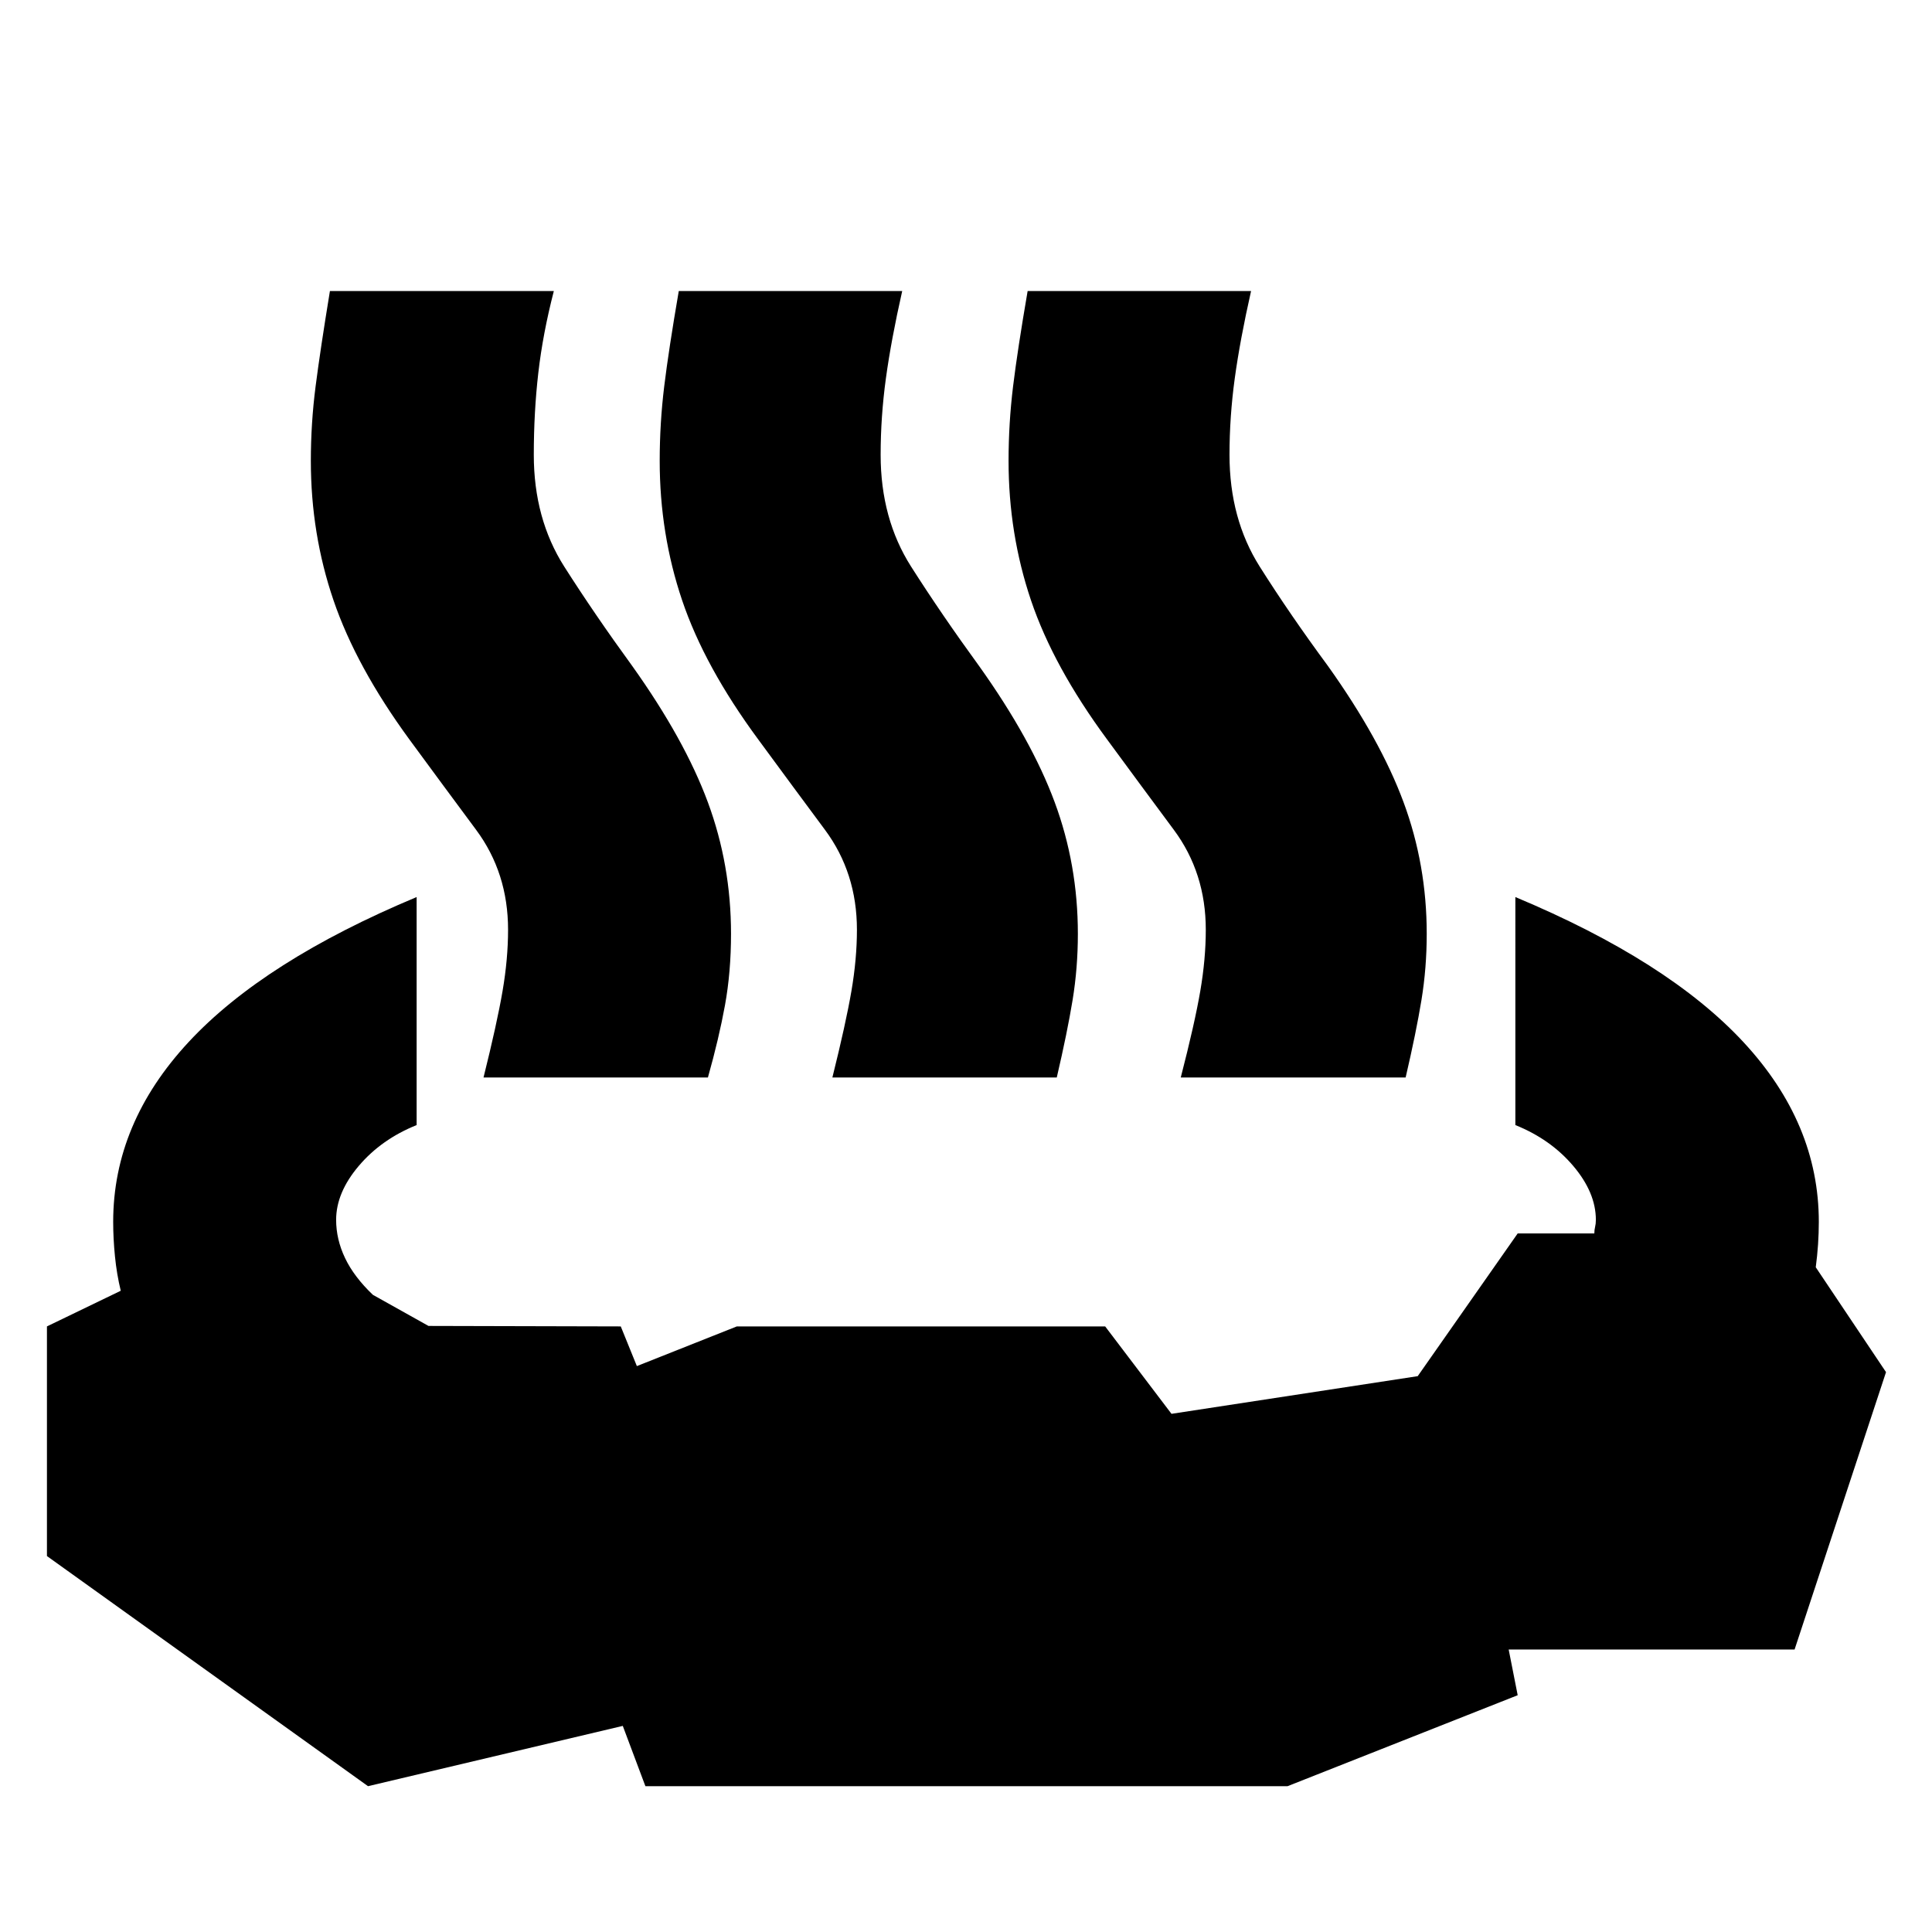 <svg xmlns="http://www.w3.org/2000/svg" height="24" viewBox="0 96 960 960" width="24"><path d="M207.022 541.739v113.304q-17.522 7.044-28.761 20.305t-11.239 26.782q0 9.674 4.434 18.99 4.435 9.315 13.827 18.271l27.63 15.457 95.543.239 8 19.717 49.674-19.717h183.022l32.957 43.435 122.348-18.718 49.674-70.913h38.087q0-1.761.38-3.261.38-1.5.38-3.5 0-13.521-11.239-26.782t-28.761-20.305V541.739q75.87 31.717 113.327 72.076 37.456 40.359 37.456 89.315 0 5.522-.38 11.163-.381 5.642-1.142 11.403l34.913 52.108-45.434 137.826H749.652l4.479 22.718-114.348 45.196H320.696l-11.24-29.957-126.587 29.957L23.326 869.196V755.087L60 737.37q-2-8.24-2.88-17.12-.881-8.88-.881-17.12 0-48.956 37.456-89.315 37.457-40.359 113.327-72.076Zm33.239 89.652q6.717-26.956 9.456-42.934 2.739-15.979 2.739-30.457 0-28.283-15.88-49.663-15.88-21.38-33.12-44.859-26.478-36.195-37.739-69.195-11.261-33-11.261-69.283 0-18.674 2.359-37.011 2.359-18.337 7.12-47.38h111.261q-5.479 21.239-7.718 40.717-2.239 19.478-2.239 40.674 0 31.761 15.12 55.522 15.119 23.761 33.88 49.521 25.957 36.435 37.478 67.555 11.522 31.119 11.522 65.402 0 19-3 35.478-3 16.479-8.478 35.913h-111.5Zm173.348 0q6.717-26.956 9.456-42.934 2.739-15.979 2.739-30.457 0-28.283-15.88-49.663-15.881-21.38-33.12-44.859-26.717-36.195-37.858-69.195-11.142-33-11.142-69.283 0-18.674 2.239-37.011 2.24-18.337 7.24-47.38h111.021q-5.478 24.239-8.097 43.337-2.62 19.097-2.62 38.054 0 31.761 15.12 55.522 15.119 23.761 33.88 49.521 25.957 36.435 37.478 67.555 11.522 31.119 11.522 65.402 0 16.957-2.62 32.935-2.619 15.978-7.858 38.456h-111.5Zm173.108 0q6.957-26.956 9.696-42.934 2.739-15.979 2.739-30.457 0-28.283-15.88-49.663-15.881-21.38-33.12-44.859-26.717-36.195-37.858-69.195-11.142-33-11.142-69.283 0-18.674 2.239-37.011 2.239-18.337 7.239-47.38h111.022q-5.478 24.239-8.097 43.337-2.62 19.097-2.62 38.054 0 31.761 15 55.522t34 49.521q25.956 36.435 37.478 67.555 11.522 31.119 11.522 65.402 0 16.957-2.62 32.935-2.619 15.978-7.858 38.456h-111.74Z"/></svg>